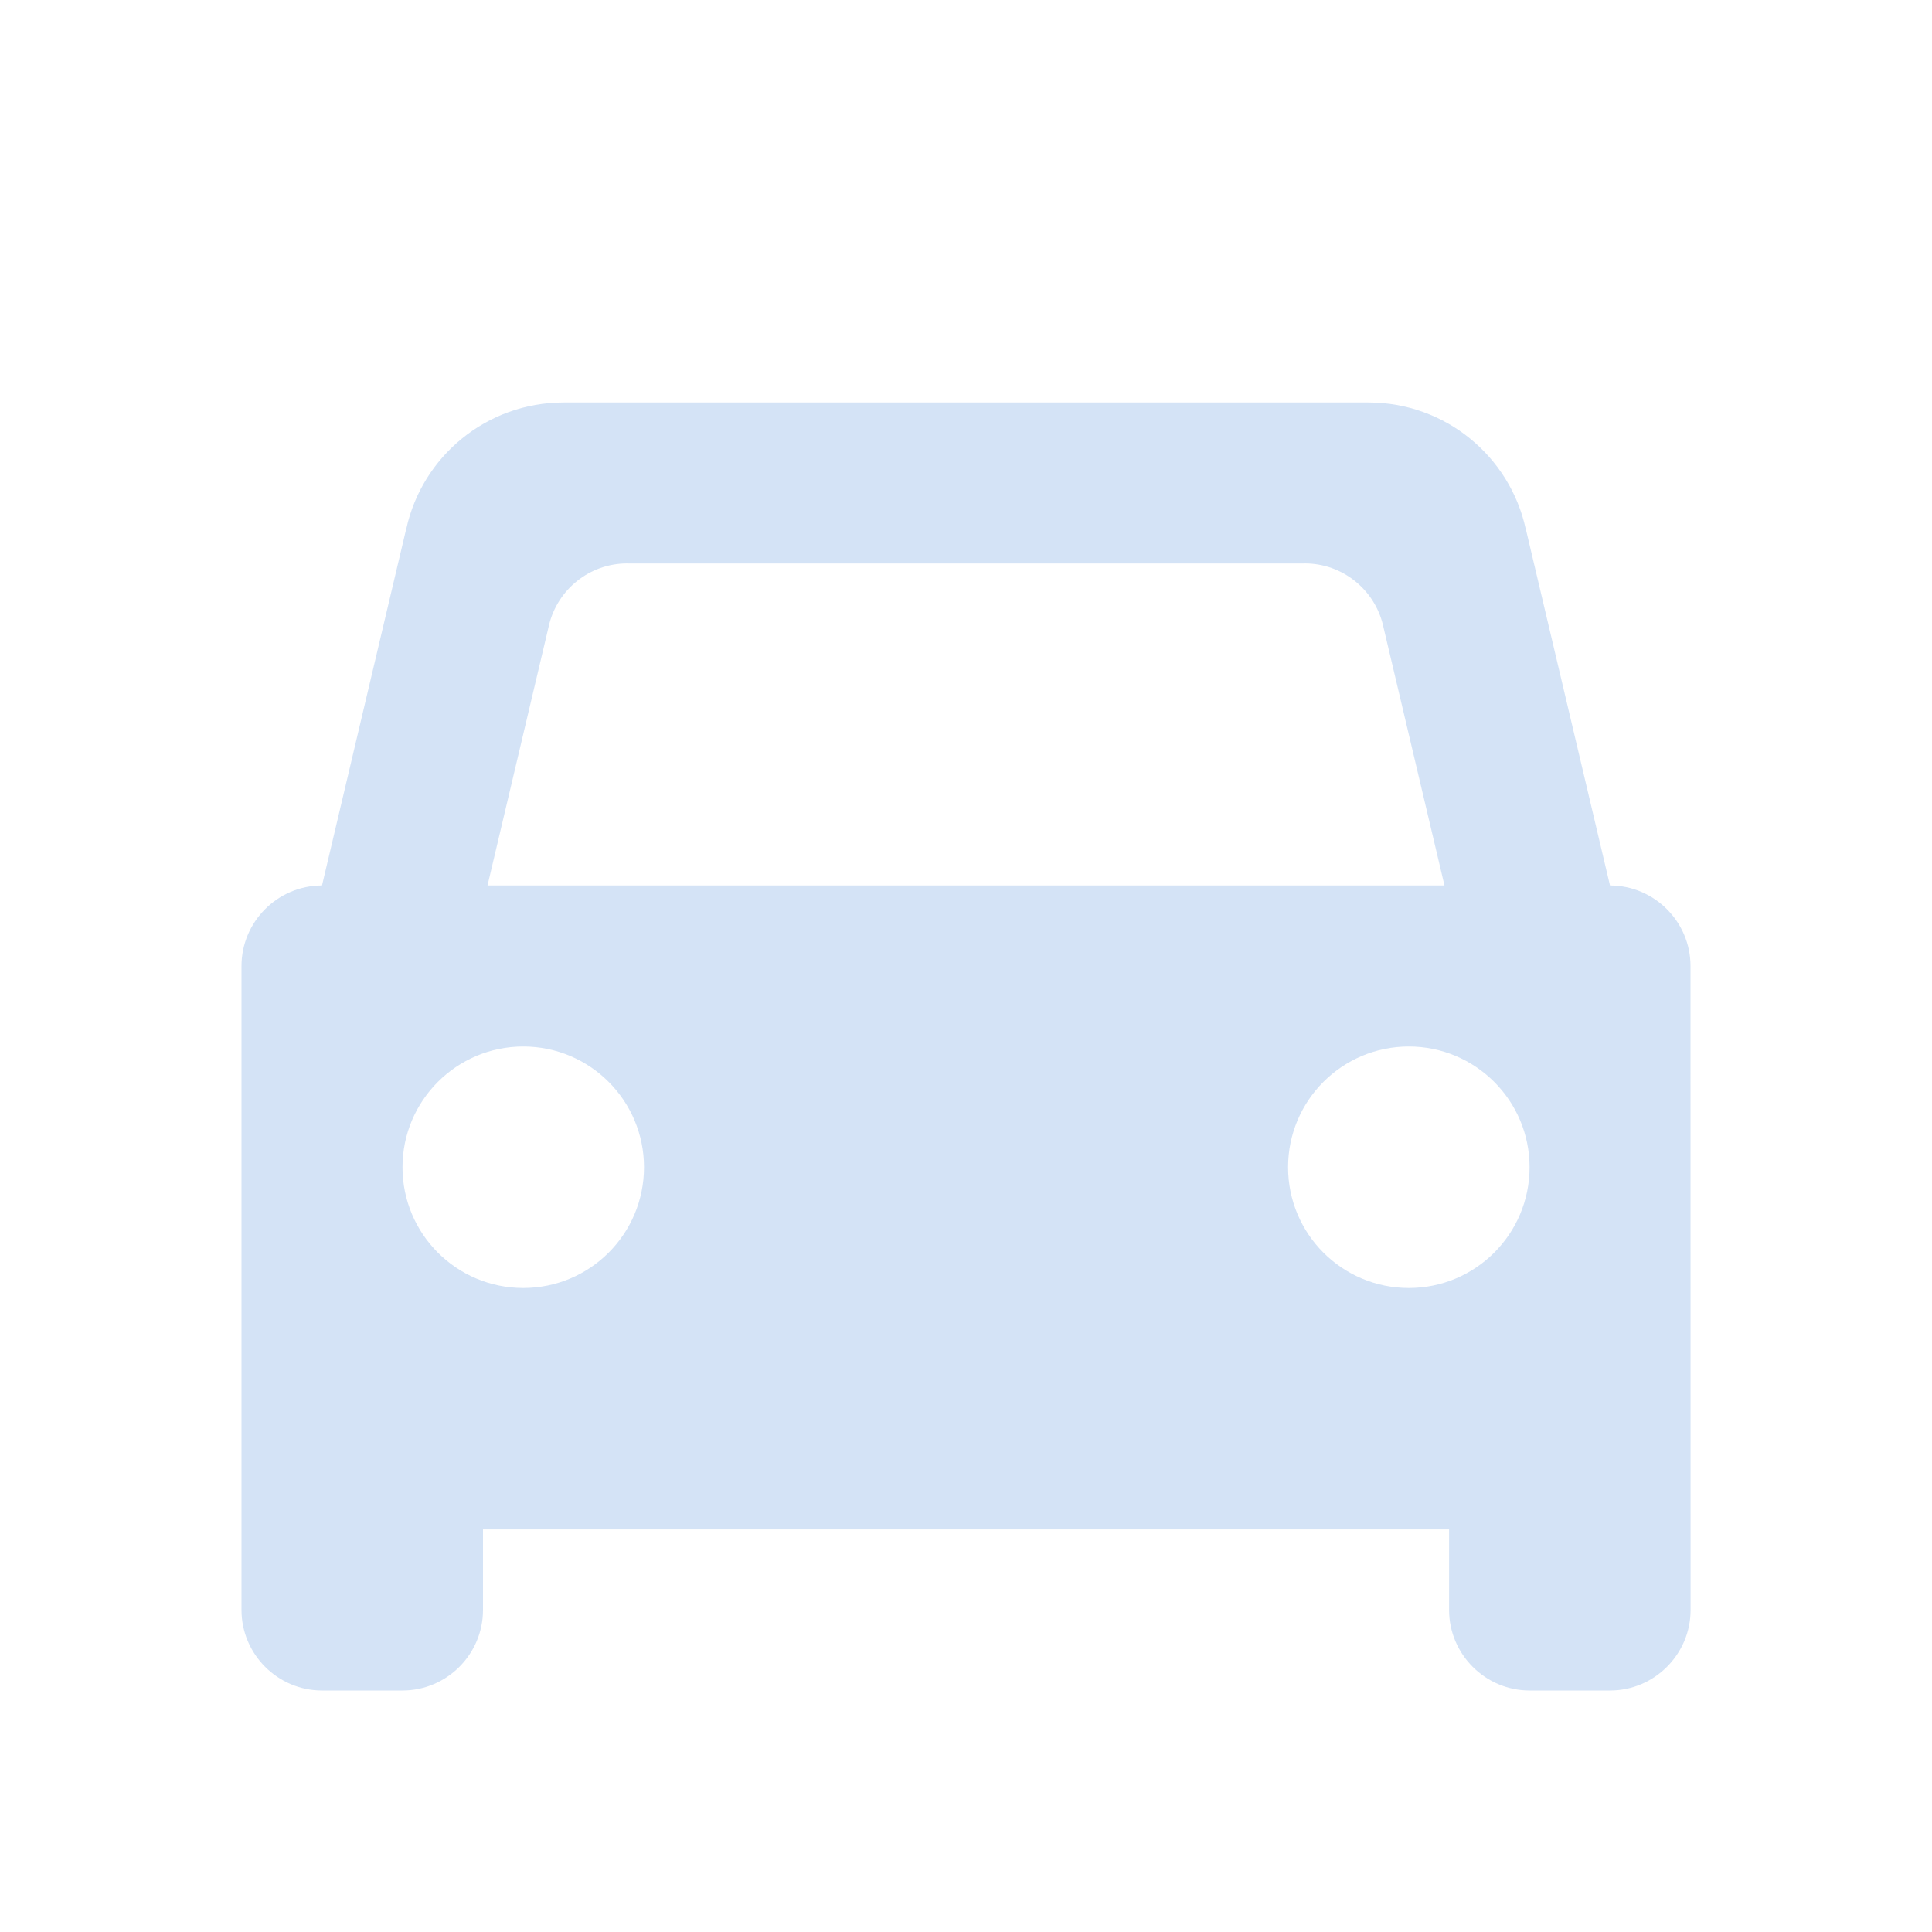 <?xml version="1.0" encoding="UTF-8"?>
<!DOCTYPE svg PUBLIC "-//W3C//DTD SVG 1.1//EN" "http://www.w3.org/Graphics/SVG/1.1/DTD/svg11.dtd">
<!-- Creator: CorelDRAW 2017 -->
<svg xmlns="http://www.w3.org/2000/svg" xml:space="preserve" width="24px" height="24px" version="1.1" shape-rendering="geometricPrecision" text-rendering="geometricPrecision" image-rendering="optimizeQuality" fill-rule="evenodd" clip-rule="evenodd"
viewBox="0 0 24 24"
 xmlns:xlink="http://www.w3.org/1999/xlink">
 <g id="Layer_x0020_1">
  <rect fill="none" width="24" height="24"/>
  <path fill="#d4e3f6" d="M6.056 11l0.762 -3.226 0.002 -0.009 0 0c0.105,-0.439 0.501,-0.766 0.972,-0.766l0.026 0.001 8.364 0 0.026 -0.001c0.471,0 0.867,0.327 0.972,0.766l0 0 0.002 0.009 0.762 3.226 -11.888 0zm14.944 1c0,-0.55 -0.45,-1 -1,-1l0 0 -1.046 -4.43 -0.001 0c-0.196,-0.898 -0.996,-1.57 -1.953,-1.57l0 0 -10 0 0 0c-0.957,0 -1.757,0.672 -1.953,1.57l-0.001 0 -1.046 4.43 0 0c-0.55,0 -1,0.45 -1,1 0,2.667 0,5.334 0,8 0,0.55 0.45,1 1,1l1 0c0.55,0 1,-0.45 1,-1l0 -1.001 12.001 0 0 1.001c0,0.55 0.45,1 1,1l1 0c0.55,0 1,-0.45 1,-1 0,-2.666 -0.001,-5.333 -0.001,-8zm-3.499 1c0.828,0 1.5,0.672 1.5,1.5 0,0.829 -0.672,1.5 -1.5,1.5 -0.829,0 -1.5,-0.671 -1.5,-1.5 0,-0.828 0.671,-1.5 1.5,-1.5zm-11.001 0c0.829,0 1.5,0.672 1.5,1.5 0,0.829 -0.671,1.5 -1.5,1.5 -0.828,0 -1.5,-0.671 -1.5,-1.5 0,-0.828 0.672,-1.5 1.5,-1.5z"/>
 </g>
</svg>
